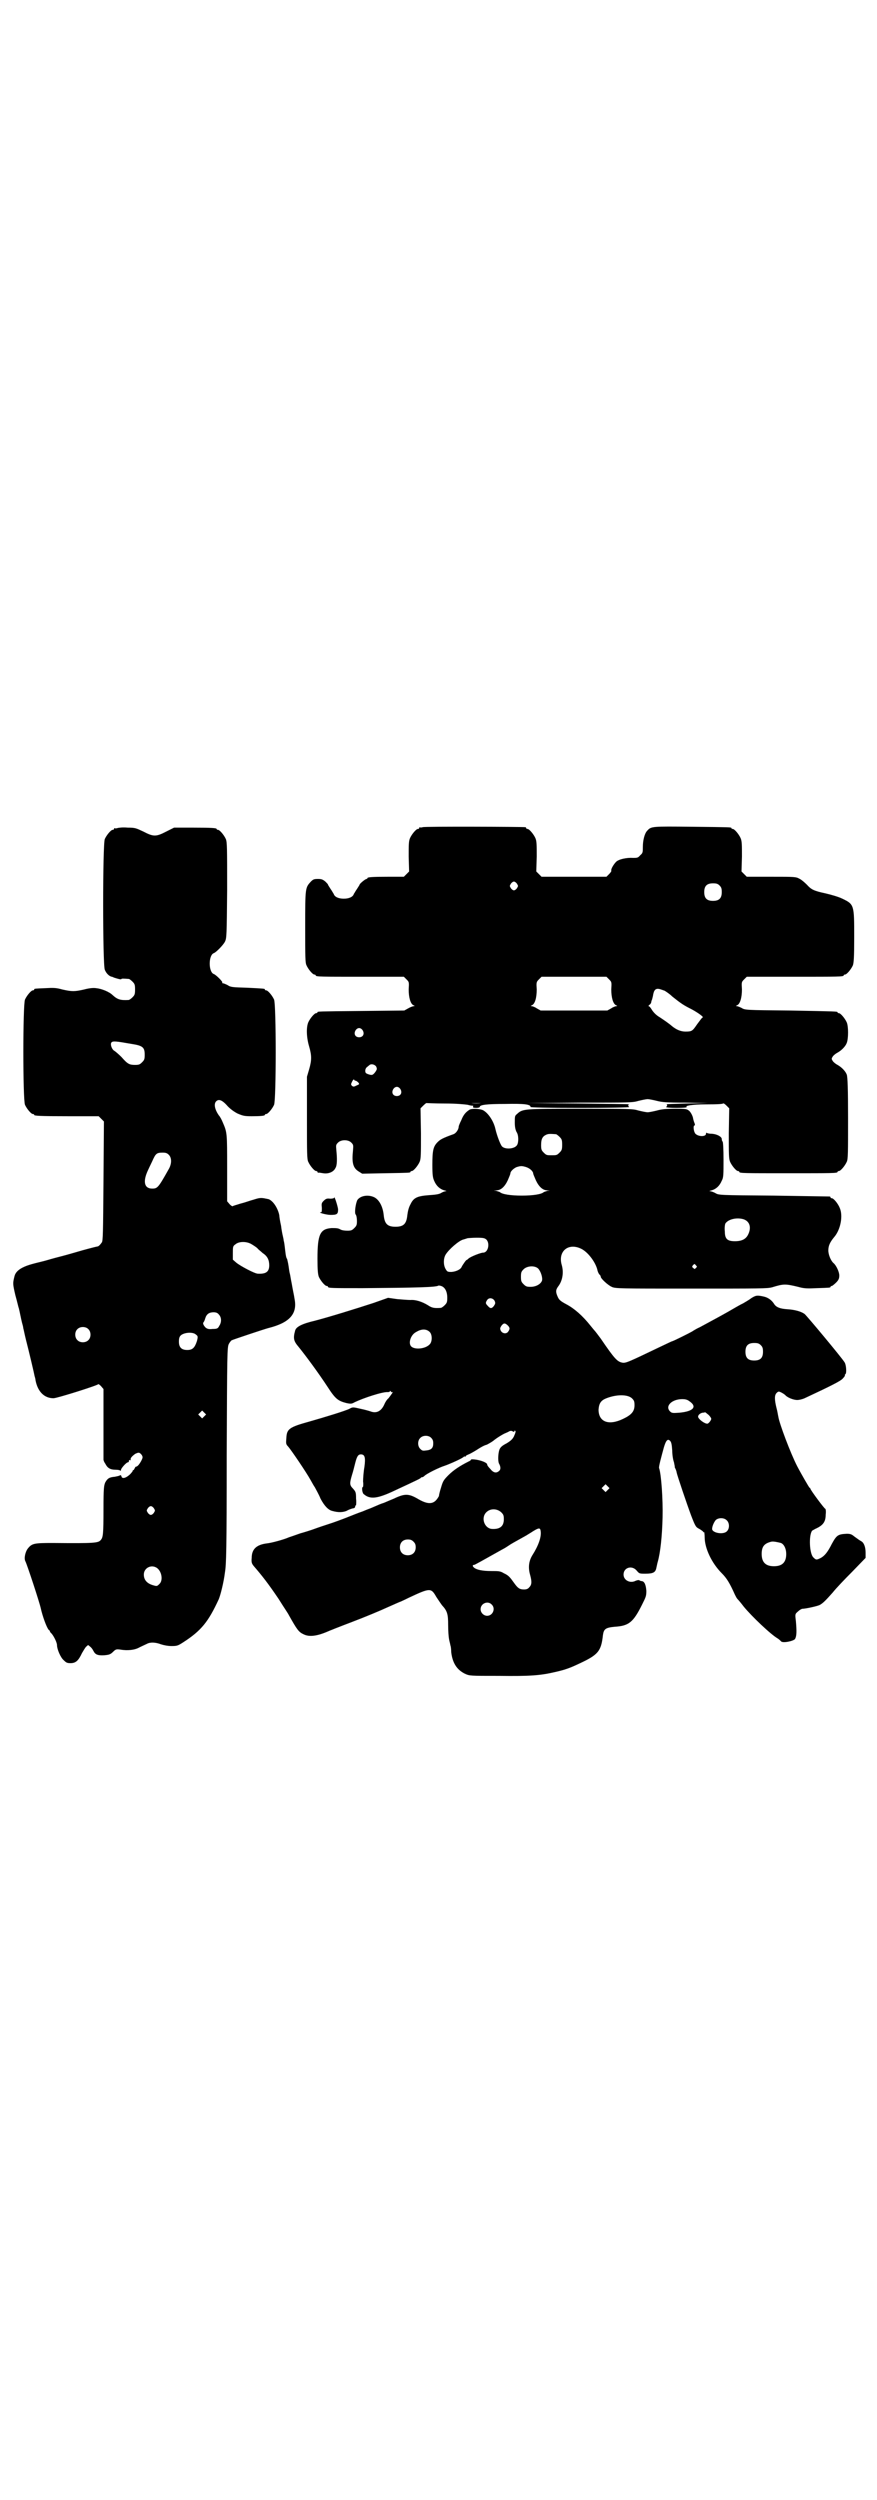 <?xml version="1.0" standalone="no"?>
<!DOCTYPE svg PUBLIC "-//W3C//DTD SVG 20010904//EN"
 "http://www.w3.org/TR/2001/REC-SVG-20010904/DTD/svg10.dtd">
<svg version="1.0" xmlns="http://www.w3.org/2000/svg"
 width="1000pt" height="2850pt" viewBox="0 0 1000 2850"
 preserveAspectRatio="xMidYMid meet">
<g transform="translate(0,2850) scale(0.5,-0.5)"
fill="#000000" stroke="none">
<path d="M964 3814 c-3 -1 -6 -1 -7 0 0 0 -1 0 -1 -2 0 -1 -1 -2 -3 -2 -4 0
-14 -12 -18 -21 -3 -7 -3 -15 -3 -42 l1 -34 -6 -6 -6 -6 -36 0 c-37 0 -47 -1
-47 -3 0 -1 -1 -2 -2 -2 -3 0 -16 -11 -16 -13 0 -1 -3 -5 -6 -10 -3 -4 -6 -10
-7 -11 -2 -7 -11 -11 -23 -11 -12 0 -21 4 -23 11 -1 1 -4 7 -7 11 -3 5 -6 9
-6 10 0 1 -3 4 -6 7 -6 5 -9 6 -17 6 -9 0 -11 -1 -16 -6 -13 -14 -13 -14 -13
-103 0 -69 0 -82 3 -88 4 -9 14 -21 18 -21 2 0 3 -1 3 -2 0 -3 12 -3 106 -3
l95 0 6 -6 c6 -6 6 -6 5 -23 0 -18 4 -33 11 -36 3 -1 3 -2 1 -2 -2 0 -8 -2
-13 -5 l-9 -5 -96 -1 c-103 -1 -102 -1 -102 -3 0 -1 -1 -2 -3 -2 -4 0 -14 -12
-18 -21 -5 -12 -4 -35 2 -55 6 -21 6 -31 0 -52 l-5 -17 0 -93 c0 -81 0 -95 3
-101 4 -9 14 -21 18 -21 2 0 3 -1 3 -2 0 -1 1 -2 2 -2 0 1 5 0 11 -1 12 -2 24
3 28 12 4 6 4 21 2 41 -1 11 -1 12 4 17 7 7 23 7 30 0 5 -5 5 -6 4 -18 -3 -28
0 -40 13 -48 l8 -5 52 1 c56 1 58 1 58 3 0 1 1 2 3 2 4 0 14 12 18 21 3 7 3
17 3 65 l-1 57 6 6 c4 4 7 6 7 6 1 0 20 -1 43 -1 26 0 46 -2 52 -3 6 -2 11 -2
11 -2 1 1 1 0 1 -2 -1 -2 0 -3 7 -3 4 0 8 1 8 2 0 5 15 7 58 7 45 1 58 -1 58
-7 0 -1 36 -2 114 -2 62 0 112 1 111 2 -3 2 -3 6 0 6 1 1 -51 1 -116 2 l-118
1 121 1 c113 0 121 0 134 4 8 2 18 4 21 4 3 0 13 -2 21 -4 12 -3 21 -4 65 -4
l52 -1 -49 -1 c-27 -1 -48 -1 -46 -2 2 0 2 -4 -1 -6 -1 -1 10 -2 24 -2 15 0
25 1 23 2 -5 3 14 6 42 6 33 0 39 1 41 2 1 1 4 -1 8 -5 l6 -6 -1 -57 c0 -48 0
-58 3 -65 4 -9 14 -21 18 -21 2 0 3 -1 3 -2 0 -3 12 -3 112 -3 100 0 112 0
112 3 0 1 1 2 3 2 4 0 14 12 18 21 3 6 3 20 3 100 0 65 -1 94 -3 99 -3 8 -12
17 -21 22 -4 2 -9 6 -11 9 -3 5 -3 5 0 10 2 3 7 7 11 9 9 5 18 14 21 22 4 10
4 38 0 47 -4 9 -14 21 -18 21 -2 0 -3 1 -3 2 0 2 -1 2 -108 4 -102 1 -103 1
-111 6 -4 2 -9 4 -11 4 -2 0 -2 1 1 2 7 3 11 18 11 36 -1 17 -1 17 5 23 l6 6
105 0 c104 0 116 0 116 3 0 1 1 2 3 2 4 0 14 12 18 21 2 6 3 17 3 65 0 73 0
74 -27 87 -8 4 -25 9 -38 12 -28 6 -33 9 -43 20 -5 5 -12 11 -16 13 -9 5 -10
5 -65 5 l-56 0 -6 6 -6 6 1 34 c0 27 0 35 -3 42 -4 9 -14 21 -18 21 -2 0 -3 1
-3 2 0 2 -2 2 -90 3 -92 1 -93 1 -102 -9 -6 -6 -10 -22 -10 -37 0 -12 0 -14
-6 -19 -5 -6 -7 -6 -16 -6 -15 1 -33 -3 -39 -9 -5 -5 -12 -16 -11 -20 1 -1 -2
-5 -5 -8 l-6 -6 -74 0 -74 0 -6 6 -6 6 1 34 c0 27 0 35 -3 42 -4 9 -14 21 -18
21 -2 0 -3 1 -3 2 0 1 -1 2 -2 2 -7 1 -230 2 -234 0z m215 -129 c3 -5 3 -5 0
-10 -2 -3 -5 -5 -7 -5 -2 0 -5 2 -7 5 -3 5 -3 5 0 10 2 3 5 5 7 5 2 0 5 -2 7
-5z m462 -4 c4 -4 5 -7 5 -15 0 -14 -6 -20 -20 -20 -14 0 -20 6 -20 20 0 14 6
20 20 20 8 0 11 -1 15 -5z m-252 -214 c6 -6 6 -6 5 -23 0 -18 4 -33 11 -36 3
-1 3 -2 1 -2 -2 0 -8 -2 -12 -5 l-9 -5 -76 0 -76 0 -9 5 c-4 3 -10 5 -12 5 -2
0 -2 1 1 2 7 3 11 17 11 36 -1 16 -1 17 5 23 l6 6 74 0 74 0 6 -6z m127 -26
c3 -2 11 -7 17 -13 20 -16 26 -20 44 -29 15 -8 30 -19 25 -19 -1 0 -6 -7 -12
-15 -11 -16 -12 -17 -27 -17 -10 0 -20 4 -30 12 -8 7 -20 15 -29 21 -7 4 -13
10 -17 16 -3 5 -6 9 -8 9 -1 0 0 1 2 3 2 1 3 3 4 5 0 2 1 4 1 5 1 1 2 6 3 10
2 14 6 18 15 16 4 -1 9 -3 12 -4z m-689 -90 c5 -8 1 -16 -8 -16 -9 0 -13 8 -8
16 2 3 5 5 8 5 3 0 6 -2 8 -5z m31 -83 c2 -5 2 -6 -2 -12 -6 -8 -8 -8 -17 -5
-5 2 -6 3 -6 8 0 3 2 7 4 8 2 2 5 4 6 5 4 3 12 1 15 -4z m-47 -32 c1 0 4 -2 6
-4 3 -4 3 -4 -4 -7 -6 -3 -7 -3 -10 -1 -3 3 -3 4 0 10 2 4 4 6 5 4 0 -1 1 -2
3 -2z m102 -19 c5 -8 1 -16 -8 -16 -9 0 -13 8 -8 16 2 3 5 5 8 5 3 0 6 -2 8
-5z m184 -32 c-6 -1 -16 -1 -22 0 -5 0 0 0 12 0 12 0 17 0 10 0z"/>
<path d="M268 3812 c-3 -1 -6 -1 -7 0 0 0 -1 0 -1 -2 0 -1 -1 -2 -3 -2 -4 0
-14 -12 -18 -21 -5 -11 -5 -287 0 -298 3 -8 10 -15 16 -16 1 0 3 -1 5 -2 10
-3 16 -5 17 -3 1 1 4 1 17 0 1 0 5 -3 8 -6 5 -5 6 -7 6 -18 0 -11 -1 -13 -6
-18 -3 -3 -7 -6 -9 -6 -18 -1 -25 1 -36 11 -8 8 -26 15 -38 16 -6 1 -16 0 -27
-3 -22 -5 -28 -5 -50 0 -14 4 -21 4 -38 3 -25 -1 -26 -1 -26 -3 0 -1 -1 -2 -3
-2 -4 0 -14 -12 -18 -21 -5 -11 -5 -229 0 -240 4 -9 14 -21 18 -21 2 0 3 -1 3
-2 0 -2 11 -3 79 -3 l68 0 6 -6 6 -6 -1 -136 c-1 -117 -1 -137 -4 -140 -5 -7
-8 -9 -10 -9 -1 0 -17 -4 -35 -9 -17 -5 -38 -11 -46 -13 -8 -2 -23 -6 -33 -9
-10 -3 -24 -6 -31 -8 -27 -7 -41 -16 -44 -29 -4 -16 -4 -17 2 -43 4 -14 7 -28
8 -30 2 -8 5 -24 7 -32 1 -4 3 -10 3 -13 1 -3 3 -14 6 -26 7 -27 19 -78 20
-84 1 -3 2 -7 2 -9 5 -26 20 -41 41 -41 8 0 100 29 102 32 0 1 3 -1 6 -4 l6
-7 0 -80 c0 -45 0 -81 0 -81 0 -1 1 -5 4 -9 5 -10 11 -14 24 -14 5 0 10 -1 10
-2 1 -1 2 0 2 2 0 3 12 17 16 17 1 0 2 1 2 3 0 2 1 3 2 2 2 -1 2 0 2 1 -1 3 2
7 10 13 8 4 10 4 15 -2 3 -5 3 -6 -1 -14 -5 -9 -9 -13 -12 -13 -1 0 -2 -2 -3
-4 -1 -2 -2 -4 -3 -4 -2 0 -2 -1 -1 -1 0 -1 -3 -5 -7 -9 -10 -9 -18 -10 -19
-4 -1 3 -2 3 -4 2 -1 -1 -6 -2 -11 -3 -13 -1 -17 -4 -22 -13 -3 -7 -4 -13 -4
-61 0 -57 -1 -64 -6 -70 -6 -7 -12 -8 -110 -7 -42 0 -47 -1 -56 -12 -6 -7 -10
-23 -6 -30 4 -8 32 -93 35 -107 4 -18 13 -43 18 -49 2 -1 3 -3 3 -4 0 -1 2 -3
4 -5 5 -6 12 -20 12 -26 0 -9 8 -28 15 -34 6 -6 8 -7 16 -7 12 0 18 6 26 23 3
5 7 12 9 14 5 5 5 5 9 1 3 -2 6 -6 8 -10 4 -8 9 -11 25 -10 11 1 14 2 20 8 6
6 8 6 16 5 17 -3 34 -1 44 5 6 3 13 6 17 8 7 4 19 4 32 -1 6 -2 16 -4 24 -4
13 0 15 1 26 8 42 27 58 47 82 99 4 10 11 37 14 61 3 18 4 49 4 267 1 232 1
247 5 254 2 4 5 7 6 8 4 2 76 26 84 28 48 12 66 32 60 65 -2 13 -3 15 -7 38
-2 9 -3 18 -4 21 -1 3 -2 11 -3 18 -1 7 -3 14 -3 15 -2 3 -3 5 -5 23 -1 9 -2
17 -3 19 0 2 -1 7 -2 11 -1 4 -3 14 -4 23 -2 9 -4 20 -4 24 -2 11 -9 25 -17
32 -3 3 -7 5 -8 5 0 0 -5 1 -10 2 -7 1 -11 1 -23 -3 -8 -2 -21 -7 -30 -9 -9
-3 -17 -5 -18 -6 -1 -1 -4 1 -7 4 l-6 7 0 76 c0 80 0 81 -10 104 -2 5 -6 13
-9 16 -9 13 -12 26 -6 32 6 6 14 3 27 -12 6 -6 14 -12 22 -16 12 -5 15 -6 32
-6 21 0 30 1 30 3 0 1 1 2 3 2 4 0 14 12 18 21 5 11 5 229 0 240 -4 9 -14 21
-18 21 -2 0 -3 1 -3 2 0 2 -1 2 -41 4 -32 1 -37 1 -44 6 -4 2 -9 4 -10 4 -2 0
-3 1 -2 2 1 2 -14 17 -19 19 -13 4 -13 44 0 48 5 2 21 18 25 26 4 8 4 15 5
117 0 96 0 110 -3 117 -4 9 -14 21 -18 21 -2 0 -3 1 -3 2 0 2 -10 3 -54 3
l-43 0 -18 -9 c-23 -12 -29 -12 -52 0 -17 8 -19 9 -36 9 -10 1 -20 0 -23 -1z
m31 -492 c27 -4 31 -8 31 -25 0 -10 -1 -12 -6 -17 -5 -5 -7 -6 -16 -6 -13 0
-17 2 -31 18 -6 6 -13 12 -16 14 -6 3 -10 15 -7 19 3 4 11 3 45 -3z m86 -253
c7 -7 7 -21 -1 -34 -23 -41 -25 -43 -37 -43 -18 0 -22 16 -9 43 1 2 5 11 9 19
8 18 10 20 24 20 7 0 10 -1 14 -5z m189 -204 c5 -3 11 -7 13 -9 2 -3 8 -7 12
-11 11 -7 15 -16 15 -28 0 -15 -8 -20 -26 -19 -7 0 -39 17 -49 25 l-8 7 0 15
c0 14 0 16 6 20 8 7 26 7 37 0z m-75 -160 c6 -6 7 -17 1 -26 -3 -6 -5 -7 -15
-7 -9 -1 -12 0 -16 3 -5 5 -7 10 -5 12 1 1 3 5 4 9 3 10 9 14 19 14 5 0 9 -1
12 -5z m-298 -33 c7 -6 7 -19 1 -25 -6 -7 -19 -7 -25 -1 -7 6 -7 19 -1 25 6 7
19 7 25 1z m246 -13 c4 -3 5 -4 2 -15 -5 -15 -10 -20 -22 -20 -13 0 -19 6 -19
19 0 7 1 11 4 14 7 7 28 9 35 2z m19 -186 l-5 -5 -4 4 -5 5 4 4 5 5 4 -4 5 -5
-4 -4z m-115 -210 c3 -5 3 -5 0 -10 -2 -3 -5 -5 -7 -5 -2 0 -5 2 -7 5 -3 5 -3
5 0 10 2 3 5 5 7 5 2 0 5 -2 7 -5z m7 -136 c11 -8 14 -28 6 -36 -6 -6 -6 -6
-16 -3 -13 4 -20 12 -20 24 0 15 17 24 30 15z"/>
<path d="M1071 3170 c-8 -5 -14 -11 -19 -24 -3 -6 -6 -13 -6 -15 0 -6 -6 -15
-12 -17 -25 -9 -30 -12 -36 -18 -10 -10 -12 -19 -12 -52 0 -23 1 -29 4 -36 5
-12 13 -19 23 -22 5 -1 6 -2 4 -2 -3 0 -8 -2 -11 -4 -5 -3 -13 -4 -28 -5 -27
-2 -35 -6 -42 -21 -4 -7 -6 -16 -7 -24 -2 -20 -8 -27 -27 -27 -19 0 -25 7 -27
27 -2 19 -10 34 -21 40 -14 7 -32 4 -39 -6 -4 -8 -7 -29 -4 -33 2 -2 3 -9 3
-15 0 -9 -1 -11 -6 -16 -5 -5 -7 -6 -16 -6 -6 0 -13 1 -16 3 -5 3 -10 3 -20 3
-26 -2 -32 -14 -32 -70 0 -26 1 -35 3 -41 4 -9 14 -21 18 -21 2 0 3 -1 3 -2 0
-3 11 -3 79 -3 122 1 169 2 173 6 0 0 3 0 6 -1 9 -3 14 -13 14 -27 0 -10 -1
-12 -6 -17 -3 -3 -7 -6 -9 -6 -15 -1 -20 0 -29 6 -13 8 -28 13 -40 12 -5 0
-18 1 -30 2 l-21 3 -34 -12 c-43 -14 -98 -31 -132 -40 -30 -7 -44 -14 -46 -23
-5 -18 -3 -24 8 -37 17 -21 45 -59 66 -91 18 -28 24 -32 43 -37 10 -2 12 -2
19 2 21 10 64 24 75 23 4 0 6 1 5 3 -1 1 0 0 2 -1 1 -2 3 -3 4 -2 3 2 -3 -6
-9 -14 -4 -3 -8 -10 -10 -15 -7 -15 -18 -20 -31 -15 -3 1 -13 4 -23 6 -17 4
-18 4 -25 0 -10 -5 -56 -19 -91 -29 -47 -13 -52 -17 -53 -38 -1 -12 -1 -14 4
-19 7 -8 41 -58 51 -76 3 -5 7 -13 10 -17 2 -4 9 -16 13 -26 9 -17 18 -26 27
-28 14 -4 24 -3 32 0 5 3 11 5 15 6 3 0 5 2 5 4 0 2 1 3 2 3 0 0 1 7 0 15 0
15 -1 16 -7 23 -8 8 -8 12 -2 32 2 6 5 18 7 26 4 16 7 20 13 20 9 0 11 -7 8
-29 -2 -11 -3 -26 -3 -33 1 -6 0 -12 0 -12 -4 0 -2 -15 2 -17 14 -12 31 -10
69 8 58 27 60 28 61 30 0 0 1 1 3 1 1 0 3 1 5 3 5 5 33 19 46 23 14 5 43 18
44 21 0 0 1 1 2 0 1 -1 2 0 2 1 0 1 4 3 9 5 4 2 13 7 19 11 6 4 15 9 20 10 4
2 11 6 15 9 7 6 23 16 29 18 2 1 5 2 8 4 3 1 5 1 8 -1 3 -1 4 -1 3 0 -1 1 0 2
1 2 3 0 2 -4 -2 -13 -3 -6 -7 -10 -17 -16 -10 -5 -14 -9 -16 -14 -3 -8 -4 -26
-1 -32 4 -7 4 -13 1 -16 -7 -7 -14 -5 -21 4 -4 4 -7 8 -7 10 0 4 -13 9 -25 11
-7 1 -12 1 -12 0 0 -1 -2 -3 -5 -4 -20 -10 -35 -20 -46 -31 -11 -11 -13 -14
-17 -28 -3 -9 -5 -18 -5 -20 -1 -2 -4 -7 -7 -10 -9 -9 -21 -8 -40 3 -22 13
-31 13 -56 1 -10 -4 -21 -9 -24 -10 -4 -1 -11 -4 -27 -11 -2 -1 -11 -4 -20 -8
-9 -3 -24 -9 -34 -13 -10 -4 -31 -12 -47 -17 -16 -5 -32 -11 -35 -12 -3 -1
-15 -5 -26 -8 -11 -4 -23 -8 -26 -9 -11 -5 -40 -13 -51 -14 -23 -3 -34 -13
-34 -33 -1 -10 0 -13 5 -19 19 -22 33 -40 56 -74 15 -24 21 -32 24 -38 18 -32
22 -38 33 -43 13 -7 32 -4 55 6 2 1 27 11 56 22 29 11 65 26 80 33 16 7 29 13
30 13 0 0 9 4 19 9 49 23 51 23 63 2 4 -6 10 -15 13 -19 12 -13 14 -20 14 -45
0 -13 1 -27 2 -32 1 -6 3 -12 3 -14 1 -2 2 -9 2 -16 3 -25 13 -40 31 -49 11
-5 11 -5 77 -5 73 -1 96 1 130 9 22 5 33 9 54 19 43 20 50 28 54 65 2 14 6 17
27 19 32 2 42 10 62 50 9 18 10 20 10 32 -1 13 -4 21 -10 22 -2 0 -5 1 -6 2
-2 1 -5 0 -8 -1 -13 -7 -28 1 -28 14 0 16 19 22 30 9 6 -7 6 -7 20 -7 18 0 23
3 25 14 1 4 2 10 3 13 6 21 10 59 11 101 1 42 -3 99 -8 113 -1 3 5 25 11 47 5
17 9 20 14 15 3 -3 4 -8 5 -22 0 -10 2 -22 4 -27 1 -6 2 -10 2 -10 -1 0 0 -2
1 -4 1 -2 3 -7 3 -9 2 -9 23 -71 33 -98 10 -26 11 -27 19 -31 5 -3 9 -6 9 -7
0 -1 1 -1 2 0 0 0 1 -5 1 -12 0 -25 16 -59 39 -82 11 -11 18 -22 30 -49 2 -4
4 -8 6 -10 2 -2 8 -9 14 -17 18 -22 62 -64 78 -73 3 -2 6 -5 7 -6 3 -5 28 0
32 5 4 7 4 18 2 41 -2 16 -2 16 5 22 3 3 8 6 10 6 7 0 35 6 40 9 7 4 13 10 29
28 7 9 27 30 44 47 l31 32 0 12 c0 13 -4 23 -10 26 -5 3 -5 3 -16 11 -6 5 -9
6 -17 6 -20 -1 -23 -3 -34 -23 -9 -18 -16 -27 -25 -32 -10 -5 -11 -5 -17 1 -9
8 -11 50 -3 61 2 1 5 3 7 4 18 8 24 16 24 33 1 7 0 13 -1 13 -2 0 -34 43 -34
46 0 1 -1 2 -2 2 -1 1 -17 28 -28 49 -15 29 -41 98 -43 113 -1 4 -2 12 -4 19
-5 20 -5 30 0 35 4 4 5 4 11 1 4 -2 8 -5 9 -6 4 -5 18 -11 27 -11 5 0 13 2 19
5 60 28 79 38 84 43 4 4 6 7 6 8 -1 1 0 2 1 3 3 2 2 21 -2 27 -6 10 -86 106
-91 110 -8 6 -23 10 -40 11 -15 1 -24 4 -29 11 -6 10 -15 16 -25 18 -14 3 -17
3 -28 -4 -5 -4 -14 -9 -19 -12 -5 -2 -20 -11 -34 -19 -23 -13 -31 -17 -64 -35
-7 -3 -15 -8 -18 -10 -5 -3 -43 -22 -45 -22 -1 0 -13 -6 -28 -13 -69 -33 -77
-37 -85 -36 -12 2 -18 8 -50 55 -6 8 -12 16 -13 17 -1 1 -6 7 -10 12 -19 24
-38 40 -55 49 -13 7 -17 10 -20 17 -5 11 -5 16 1 24 10 13 13 32 8 49 -9 31
15 51 44 37 15 -7 32 -29 37 -47 1 -6 4 -11 5 -12 2 -1 3 -4 3 -5 0 -4 16 -19
25 -23 8 -4 18 -4 181 -4 158 0 174 0 185 3 26 8 30 8 59 1 14 -4 21 -4 43 -3
30 1 31 1 31 3 0 1 1 2 3 2 1 0 6 4 10 8 6 6 7 10 7 16 0 8 -7 23 -13 28 -6 5
-12 19 -12 29 0 11 4 19 13 30 15 17 21 49 13 67 -4 10 -14 22 -18 22 -2 0 -3
1 -3 2 0 1 -1 2 -2 2 -2 0 -59 1 -128 2 -125 1 -125 1 -133 6 -4 2 -9 4 -12 4
-2 0 -1 1 4 2 10 3 18 10 23 22 4 7 4 14 4 48 0 24 -1 40 -2 41 -1 1 -2 3 -2
6 0 5 -10 11 -22 12 -6 0 -11 1 -12 2 -1 1 -2 0 -2 -2 0 -7 -17 -7 -24 0 -4 4
-6 19 -2 19 1 0 1 2 0 5 -1 2 -3 8 -4 14 -2 6 -5 11 -8 14 -6 5 -8 5 -33 5
-21 0 -30 -1 -41 -4 -8 -2 -18 -4 -21 -4 -3 0 -13 2 -21 4 -13 4 -20 4 -133 4
-130 0 -131 0 -144 -12 -5 -4 -5 -5 -5 -20 0 -11 2 -17 4 -21 5 -7 5 -24 1
-30 -6 -9 -27 -10 -34 -3 -4 4 -12 26 -15 39 -4 19 -17 38 -29 44 -7 3 -24 4
-30 1z m197 -56 c1 0 5 -3 8 -6 5 -5 6 -7 6 -18 0 -11 -1 -13 -6 -18 -6 -6 -7
-6 -18 -6 -11 0 -12 0 -18 6 -5 5 -6 7 -6 17 0 14 3 20 12 24 5 2 8 2 22 1z
m-68 -75 c9 -3 16 -10 16 -15 0 -1 3 -8 6 -15 7 -15 16 -23 26 -23 7 -1 7 -1
1 -1 -3 -1 -7 -2 -9 -3 -5 -5 -25 -8 -50 -8 -25 0 -45 3 -50 8 -2 1 -6 2 -9 3
-6 0 -6 0 1 1 10 0 19 8 26 23 3 7 6 14 6 16 0 4 7 11 14 14 10 3 12 3 22 0z
m496 -119 c14 -5 18 -19 10 -35 -5 -10 -14 -15 -30 -15 -17 0 -23 5 -23 22 -1
8 0 15 1 18 6 10 26 15 42 10z m-587 -46 c9 -9 4 -30 -7 -30 -6 0 -28 -9 -33
-13 -3 -3 -5 -4 -5 -4 0 2 -9 -11 -11 -15 -2 -6 -12 -11 -23 -12 -9 0 -10 0
-14 7 -5 9 -5 23 0 32 7 12 31 33 41 35 4 1 9 3 10 3 1 0 10 1 20 1 16 0 18
-1 22 -4z m478 -59 c3 -3 3 -3 0 -6 -3 -3 -3 -3 -6 0 -3 2 -3 3 -1 6 4 4 4 4
7 0z m-360 -7 c6 -6 11 -21 9 -28 -3 -8 -14 -14 -26 -14 -9 0 -11 1 -16 6 -5
5 -6 7 -6 17 0 10 1 12 6 17 8 8 25 9 33 2z m-99 -74 c2 -5 2 -6 -2 -12 -5 -6
-8 -6 -14 1 -5 5 -5 7 -1 13 4 6 13 5 17 -2z m31 -57 c4 -5 4 -7 0 -13 -4 -6
-13 -5 -17 2 -2 5 -2 6 2 12 5 6 8 6 15 -1z m-179 -14 c6 -6 6 -22 0 -28 -10
-11 -36 -13 -43 -4 -6 8 0 26 12 32 13 8 24 7 31 0z m755 -30 c4 -4 5 -7 5
-15 0 -14 -6 -20 -20 -20 -14 0 -20 6 -20 20 0 14 6 20 20 20 8 0 11 -1 15 -5z
m-294 -121 c5 -5 6 -7 6 -16 0 -14 -7 -22 -26 -31 -33 -16 -56 -7 -56 21 1 14
5 21 18 26 23 9 48 9 58 0z m130 -6 c20 -13 11 -24 -22 -27 -15 -1 -17 -1 -21
3 -12 12 4 28 28 28 6 0 11 -1 15 -4z m45 -32 c3 -3 6 -7 6 -9 0 -3 -6 -11 -9
-11 -7 0 -21 11 -21 16 0 4 5 8 10 9 3 0 6 1 6 1 1 0 4 -3 8 -6z m-633 -52 c4
-4 5 -7 5 -13 0 -10 -4 -15 -16 -16 -7 -1 -9 -1 -13 3 -7 6 -7 19 -1 25 6 7
19 7 25 1z m403 -119 l-5 -5 -4 4 -5 5 4 4 5 5 4 -4 5 -5 -4 -4z m-243 -51 c5
-5 6 -7 6 -16 0 -16 -9 -23 -27 -22 -17 1 -26 25 -13 38 9 9 24 9 34 0z m514
-18 c7 -6 7 -19 1 -25 -8 -9 -34 -4 -34 5 0 6 4 15 8 20 6 6 19 6 25 0z m-424
-25 c2 -13 -5 -33 -19 -55 -8 -13 -10 -28 -5 -45 4 -15 4 -22 -2 -28 -3 -4 -7
-5 -12 -5 -10 0 -14 3 -22 14 -10 14 -13 18 -24 23 -8 5 -12 5 -28 5 -22 0
-33 3 -39 7 -5 4 -5 7 -1 7 2 0 21 11 64 35 6 3 12 7 15 9 4 3 13 8 40 23 3 2
10 6 16 10 13 8 16 8 17 0z m-290 -24 c4 -4 5 -7 5 -13 0 -11 -7 -18 -18 -18
-11 0 -18 7 -18 18 0 11 7 18 18 18 6 0 9 -1 13 -5z m838 -3 c7 -3 12 -13 12
-25 0 -19 -9 -28 -28 -28 -19 0 -28 9 -28 28 0 17 6 24 22 28 5 1 14 -1 22 -3z
m-660 -140 c10 -9 3 -26 -10 -26 -8 0 -15 7 -15 15 0 13 16 20 25 11z"/>
<path d="M762 2969 c0 -1 -4 -2 -9 -2 -7 1 -10 0 -15 -5 -5 -5 -5 -7 -4 -16 0
-7 0 -10 -2 -10 -9 0 12 -6 22 -6 15 0 17 2 17 13 -1 8 -9 33 -9 26z"/>
</g>
</svg>
